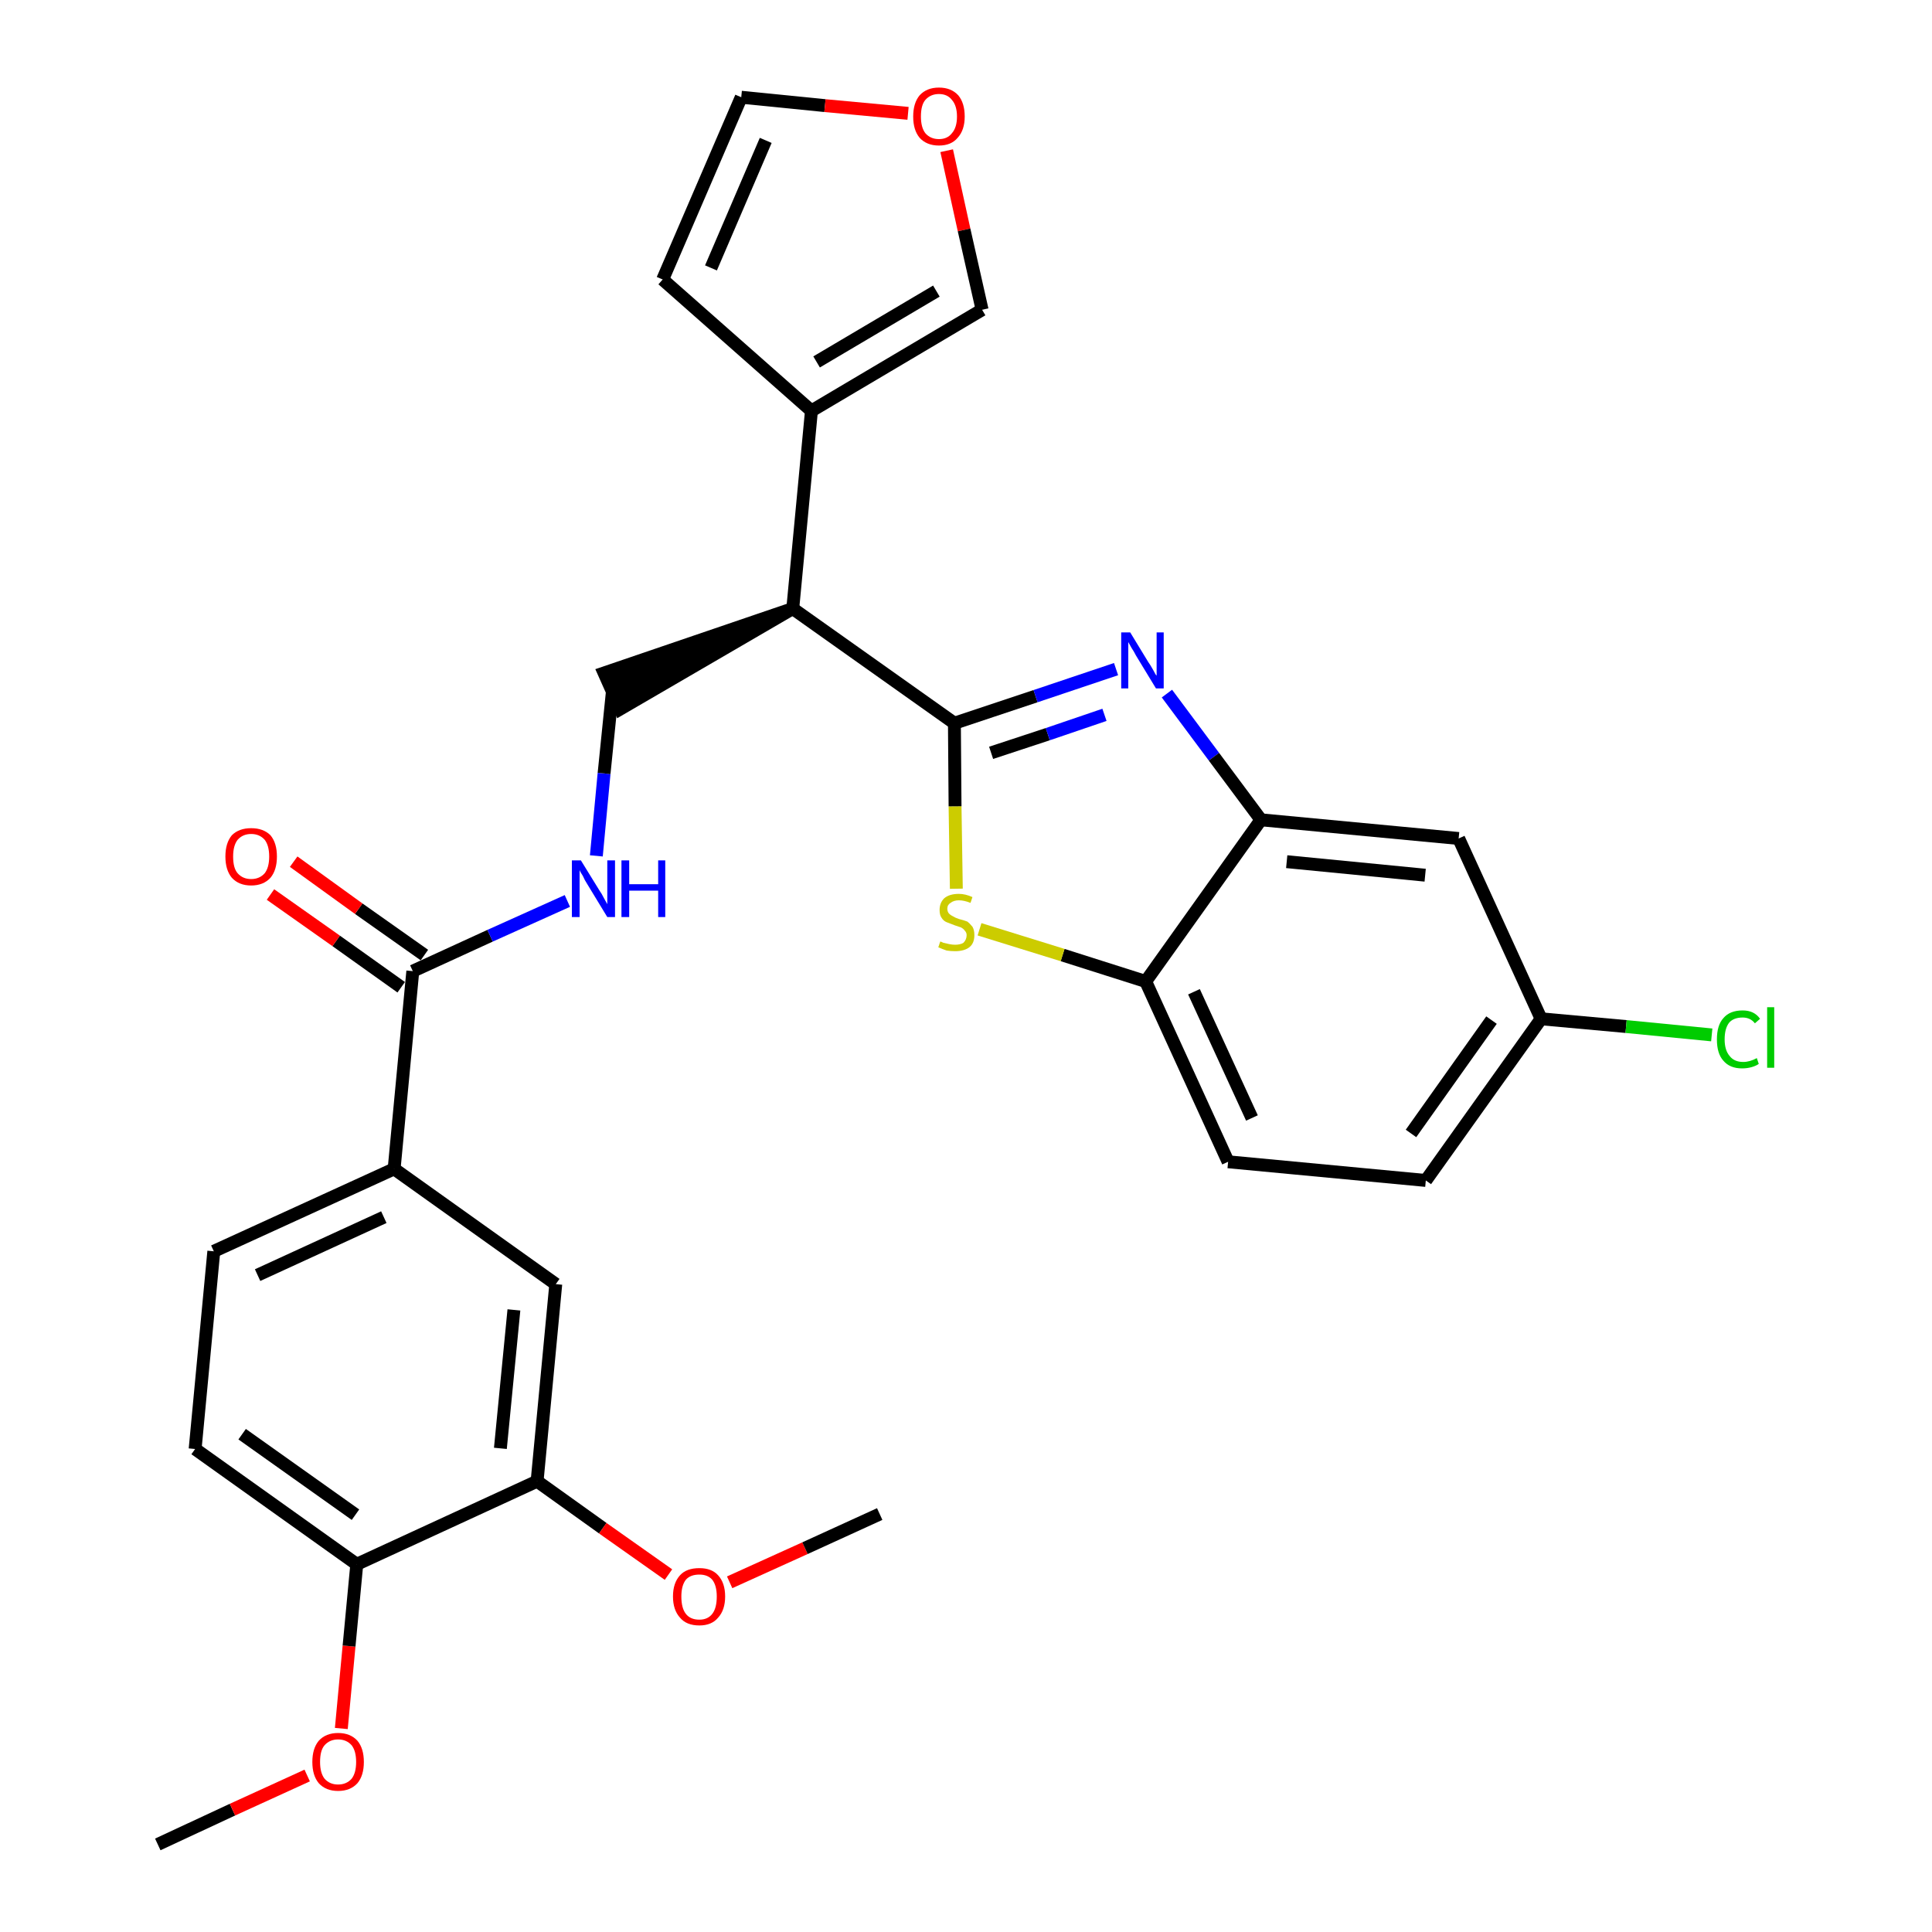 <?xml version='1.0' encoding='iso-8859-1'?>
<svg version='1.1' baseProfile='full'
              xmlns='http://www.w3.org/2000/svg'
                      xmlns:rdkit='http://www.rdkit.org/xml'
                      xmlns:xlink='http://www.w3.org/1999/xlink'
                  xml:space='preserve'
width='300px' height='300px' viewBox='0 0 300 300'>
<!-- END OF HEADER -->
<path class='bond-0 atom-0 atom-1' d='M 24.5,286.4 L 36.1,281.0' style='fill:none;fill-rule:evenodd;stroke:#000000;stroke-width:2.0px;stroke-linecap:butt;stroke-linejoin:miter;stroke-opacity:1' />
<path class='bond-0 atom-0 atom-1' d='M 36.1,281.0 L 47.7,275.7' style='fill:none;fill-rule:evenodd;stroke:#FF0000;stroke-width:2.0px;stroke-linecap:butt;stroke-linejoin:miter;stroke-opacity:1' />
<path class='bond-1 atom-1 atom-2' d='M 53.0,268.4 L 54.2,255.6' style='fill:none;fill-rule:evenodd;stroke:#FF0000;stroke-width:2.0px;stroke-linecap:butt;stroke-linejoin:miter;stroke-opacity:1' />
<path class='bond-1 atom-1 atom-2' d='M 54.2,255.6 L 55.4,242.9' style='fill:none;fill-rule:evenodd;stroke:#000000;stroke-width:2.0px;stroke-linecap:butt;stroke-linejoin:miter;stroke-opacity:1' />
<path class='bond-2 atom-2 atom-3' d='M 55.4,242.9 L 30.3,225.0' style='fill:none;fill-rule:evenodd;stroke:#000000;stroke-width:2.0px;stroke-linecap:butt;stroke-linejoin:miter;stroke-opacity:1' />
<path class='bond-2 atom-2 atom-3' d='M 55.2,235.2 L 37.6,222.7' style='fill:none;fill-rule:evenodd;stroke:#000000;stroke-width:2.0px;stroke-linecap:butt;stroke-linejoin:miter;stroke-opacity:1' />
<path class='bond-29 atom-27 atom-2' d='M 83.4,230.0 L 55.4,242.9' style='fill:none;fill-rule:evenodd;stroke:#000000;stroke-width:2.0px;stroke-linecap:butt;stroke-linejoin:miter;stroke-opacity:1' />
<path class='bond-3 atom-3 atom-4' d='M 30.3,225.0 L 33.2,194.3' style='fill:none;fill-rule:evenodd;stroke:#000000;stroke-width:2.0px;stroke-linecap:butt;stroke-linejoin:miter;stroke-opacity:1' />
<path class='bond-4 atom-4 atom-5' d='M 33.2,194.3 L 61.2,181.5' style='fill:none;fill-rule:evenodd;stroke:#000000;stroke-width:2.0px;stroke-linecap:butt;stroke-linejoin:miter;stroke-opacity:1' />
<path class='bond-4 atom-4 atom-5' d='M 40.0,198.0 L 59.6,189.0' style='fill:none;fill-rule:evenodd;stroke:#000000;stroke-width:2.0px;stroke-linecap:butt;stroke-linejoin:miter;stroke-opacity:1' />
<path class='bond-5 atom-5 atom-6' d='M 61.2,181.5 L 64.1,150.8' style='fill:none;fill-rule:evenodd;stroke:#000000;stroke-width:2.0px;stroke-linecap:butt;stroke-linejoin:miter;stroke-opacity:1' />
<path class='bond-25 atom-5 atom-26' d='M 61.2,181.5 L 86.3,199.4' style='fill:none;fill-rule:evenodd;stroke:#000000;stroke-width:2.0px;stroke-linecap:butt;stroke-linejoin:miter;stroke-opacity:1' />
<path class='bond-6 atom-6 atom-7' d='M 65.9,148.3 L 55.7,141.1' style='fill:none;fill-rule:evenodd;stroke:#000000;stroke-width:2.0px;stroke-linecap:butt;stroke-linejoin:miter;stroke-opacity:1' />
<path class='bond-6 atom-6 atom-7' d='M 55.7,141.1 L 45.6,133.8' style='fill:none;fill-rule:evenodd;stroke:#FF0000;stroke-width:2.0px;stroke-linecap:butt;stroke-linejoin:miter;stroke-opacity:1' />
<path class='bond-6 atom-6 atom-7' d='M 62.3,153.3 L 52.2,146.1' style='fill:none;fill-rule:evenodd;stroke:#000000;stroke-width:2.0px;stroke-linecap:butt;stroke-linejoin:miter;stroke-opacity:1' />
<path class='bond-6 atom-6 atom-7' d='M 52.2,146.1 L 42.0,138.9' style='fill:none;fill-rule:evenodd;stroke:#FF0000;stroke-width:2.0px;stroke-linecap:butt;stroke-linejoin:miter;stroke-opacity:1' />
<path class='bond-7 atom-6 atom-8' d='M 64.1,150.8 L 76.1,145.3' style='fill:none;fill-rule:evenodd;stroke:#000000;stroke-width:2.0px;stroke-linecap:butt;stroke-linejoin:miter;stroke-opacity:1' />
<path class='bond-7 atom-6 atom-8' d='M 76.1,145.3 L 88.1,139.9' style='fill:none;fill-rule:evenodd;stroke:#0000FF;stroke-width:2.0px;stroke-linecap:butt;stroke-linejoin:miter;stroke-opacity:1' />
<path class='bond-8 atom-8 atom-9' d='M 92.6,132.9 L 93.8,120.1' style='fill:none;fill-rule:evenodd;stroke:#0000FF;stroke-width:2.0px;stroke-linecap:butt;stroke-linejoin:miter;stroke-opacity:1' />
<path class='bond-8 atom-8 atom-9' d='M 93.8,120.1 L 95.1,107.3' style='fill:none;fill-rule:evenodd;stroke:#000000;stroke-width:2.0px;stroke-linecap:butt;stroke-linejoin:miter;stroke-opacity:1' />
<path class='bond-9 atom-10 atom-9' d='M 123.1,94.5 L 93.8,104.5 L 96.3,110.1 Z' style='fill:#000000;fill-rule:evenodd;fill-opacity:1;stroke:#000000;stroke-width:2.0px;stroke-linecap:butt;stroke-linejoin:miter;stroke-opacity:1;' />
<path class='bond-10 atom-10 atom-11' d='M 123.1,94.5 L 126.0,63.8' style='fill:none;fill-rule:evenodd;stroke:#000000;stroke-width:2.0px;stroke-linecap:butt;stroke-linejoin:miter;stroke-opacity:1' />
<path class='bond-15 atom-10 atom-16' d='M 123.1,94.5 L 148.2,112.3' style='fill:none;fill-rule:evenodd;stroke:#000000;stroke-width:2.0px;stroke-linecap:butt;stroke-linejoin:miter;stroke-opacity:1' />
<path class='bond-11 atom-11 atom-12' d='M 126.0,63.8 L 102.9,43.4' style='fill:none;fill-rule:evenodd;stroke:#000000;stroke-width:2.0px;stroke-linecap:butt;stroke-linejoin:miter;stroke-opacity:1' />
<path class='bond-30 atom-15 atom-11' d='M 152.5,48.1 L 126.0,63.8' style='fill:none;fill-rule:evenodd;stroke:#000000;stroke-width:2.0px;stroke-linecap:butt;stroke-linejoin:miter;stroke-opacity:1' />
<path class='bond-30 atom-15 atom-11' d='M 145.4,45.2 L 126.8,56.2' style='fill:none;fill-rule:evenodd;stroke:#000000;stroke-width:2.0px;stroke-linecap:butt;stroke-linejoin:miter;stroke-opacity:1' />
<path class='bond-12 atom-12 atom-13' d='M 102.9,43.4 L 115.1,15.1' style='fill:none;fill-rule:evenodd;stroke:#000000;stroke-width:2.0px;stroke-linecap:butt;stroke-linejoin:miter;stroke-opacity:1' />
<path class='bond-12 atom-12 atom-13' d='M 110.4,41.6 L 118.9,21.8' style='fill:none;fill-rule:evenodd;stroke:#000000;stroke-width:2.0px;stroke-linecap:butt;stroke-linejoin:miter;stroke-opacity:1' />
<path class='bond-13 atom-13 atom-14' d='M 115.1,15.1 L 128.1,16.4' style='fill:none;fill-rule:evenodd;stroke:#000000;stroke-width:2.0px;stroke-linecap:butt;stroke-linejoin:miter;stroke-opacity:1' />
<path class='bond-13 atom-13 atom-14' d='M 128.1,16.4 L 141.0,17.6' style='fill:none;fill-rule:evenodd;stroke:#FF0000;stroke-width:2.0px;stroke-linecap:butt;stroke-linejoin:miter;stroke-opacity:1' />
<path class='bond-14 atom-14 atom-15' d='M 147.0,23.4 L 149.7,35.7' style='fill:none;fill-rule:evenodd;stroke:#FF0000;stroke-width:2.0px;stroke-linecap:butt;stroke-linejoin:miter;stroke-opacity:1' />
<path class='bond-14 atom-14 atom-15' d='M 149.7,35.7 L 152.5,48.1' style='fill:none;fill-rule:evenodd;stroke:#000000;stroke-width:2.0px;stroke-linecap:butt;stroke-linejoin:miter;stroke-opacity:1' />
<path class='bond-16 atom-16 atom-17' d='M 148.2,112.3 L 160.8,108.1' style='fill:none;fill-rule:evenodd;stroke:#000000;stroke-width:2.0px;stroke-linecap:butt;stroke-linejoin:miter;stroke-opacity:1' />
<path class='bond-16 atom-16 atom-17' d='M 160.8,108.1 L 173.3,103.9' style='fill:none;fill-rule:evenodd;stroke:#0000FF;stroke-width:2.0px;stroke-linecap:butt;stroke-linejoin:miter;stroke-opacity:1' />
<path class='bond-16 atom-16 atom-17' d='M 153.9,116.9 L 162.7,114.0' style='fill:none;fill-rule:evenodd;stroke:#000000;stroke-width:2.0px;stroke-linecap:butt;stroke-linejoin:miter;stroke-opacity:1' />
<path class='bond-16 atom-16 atom-17' d='M 162.7,114.0 L 171.5,111.0' style='fill:none;fill-rule:evenodd;stroke:#0000FF;stroke-width:2.0px;stroke-linecap:butt;stroke-linejoin:miter;stroke-opacity:1' />
<path class='bond-31 atom-25 atom-16' d='M 148.5,138.0 L 148.3,125.2' style='fill:none;fill-rule:evenodd;stroke:#CCCC00;stroke-width:2.0px;stroke-linecap:butt;stroke-linejoin:miter;stroke-opacity:1' />
<path class='bond-31 atom-25 atom-16' d='M 148.3,125.2 L 148.2,112.3' style='fill:none;fill-rule:evenodd;stroke:#000000;stroke-width:2.0px;stroke-linecap:butt;stroke-linejoin:miter;stroke-opacity:1' />
<path class='bond-17 atom-17 atom-18' d='M 181.2,107.7 L 188.5,117.5' style='fill:none;fill-rule:evenodd;stroke:#0000FF;stroke-width:2.0px;stroke-linecap:butt;stroke-linejoin:miter;stroke-opacity:1' />
<path class='bond-17 atom-17 atom-18' d='M 188.5,117.5 L 195.8,127.3' style='fill:none;fill-rule:evenodd;stroke:#000000;stroke-width:2.0px;stroke-linecap:butt;stroke-linejoin:miter;stroke-opacity:1' />
<path class='bond-18 atom-18 atom-19' d='M 195.8,127.3 L 226.5,130.2' style='fill:none;fill-rule:evenodd;stroke:#000000;stroke-width:2.0px;stroke-linecap:butt;stroke-linejoin:miter;stroke-opacity:1' />
<path class='bond-18 atom-18 atom-19' d='M 199.8,133.8 L 221.3,135.9' style='fill:none;fill-rule:evenodd;stroke:#000000;stroke-width:2.0px;stroke-linecap:butt;stroke-linejoin:miter;stroke-opacity:1' />
<path class='bond-32 atom-24 atom-18' d='M 177.9,152.4 L 195.8,127.3' style='fill:none;fill-rule:evenodd;stroke:#000000;stroke-width:2.0px;stroke-linecap:butt;stroke-linejoin:miter;stroke-opacity:1' />
<path class='bond-19 atom-19 atom-20' d='M 226.5,130.2 L 239.3,158.2' style='fill:none;fill-rule:evenodd;stroke:#000000;stroke-width:2.0px;stroke-linecap:butt;stroke-linejoin:miter;stroke-opacity:1' />
<path class='bond-20 atom-20 atom-21' d='M 239.3,158.2 L 252.5,159.4' style='fill:none;fill-rule:evenodd;stroke:#000000;stroke-width:2.0px;stroke-linecap:butt;stroke-linejoin:miter;stroke-opacity:1' />
<path class='bond-20 atom-20 atom-21' d='M 252.5,159.4 L 265.8,160.7' style='fill:none;fill-rule:evenodd;stroke:#00CC00;stroke-width:2.0px;stroke-linecap:butt;stroke-linejoin:miter;stroke-opacity:1' />
<path class='bond-21 atom-20 atom-22' d='M 239.3,158.2 L 221.4,183.3' style='fill:none;fill-rule:evenodd;stroke:#000000;stroke-width:2.0px;stroke-linecap:butt;stroke-linejoin:miter;stroke-opacity:1' />
<path class='bond-21 atom-20 atom-22' d='M 231.6,158.4 L 219.1,176.0' style='fill:none;fill-rule:evenodd;stroke:#000000;stroke-width:2.0px;stroke-linecap:butt;stroke-linejoin:miter;stroke-opacity:1' />
<path class='bond-22 atom-22 atom-23' d='M 221.4,183.3 L 190.7,180.4' style='fill:none;fill-rule:evenodd;stroke:#000000;stroke-width:2.0px;stroke-linecap:butt;stroke-linejoin:miter;stroke-opacity:1' />
<path class='bond-23 atom-23 atom-24' d='M 190.7,180.4 L 177.9,152.4' style='fill:none;fill-rule:evenodd;stroke:#000000;stroke-width:2.0px;stroke-linecap:butt;stroke-linejoin:miter;stroke-opacity:1' />
<path class='bond-23 atom-23 atom-24' d='M 194.4,173.6 L 185.4,154.0' style='fill:none;fill-rule:evenodd;stroke:#000000;stroke-width:2.0px;stroke-linecap:butt;stroke-linejoin:miter;stroke-opacity:1' />
<path class='bond-24 atom-24 atom-25' d='M 177.9,152.4 L 165.0,148.3' style='fill:none;fill-rule:evenodd;stroke:#000000;stroke-width:2.0px;stroke-linecap:butt;stroke-linejoin:miter;stroke-opacity:1' />
<path class='bond-24 atom-24 atom-25' d='M 165.0,148.3 L 152.1,144.3' style='fill:none;fill-rule:evenodd;stroke:#CCCC00;stroke-width:2.0px;stroke-linecap:butt;stroke-linejoin:miter;stroke-opacity:1' />
<path class='bond-26 atom-26 atom-27' d='M 86.3,199.4 L 83.4,230.0' style='fill:none;fill-rule:evenodd;stroke:#000000;stroke-width:2.0px;stroke-linecap:butt;stroke-linejoin:miter;stroke-opacity:1' />
<path class='bond-26 atom-26 atom-27' d='M 79.8,203.4 L 77.7,224.9' style='fill:none;fill-rule:evenodd;stroke:#000000;stroke-width:2.0px;stroke-linecap:butt;stroke-linejoin:miter;stroke-opacity:1' />
<path class='bond-27 atom-27 atom-28' d='M 83.4,230.0 L 93.6,237.3' style='fill:none;fill-rule:evenodd;stroke:#000000;stroke-width:2.0px;stroke-linecap:butt;stroke-linejoin:miter;stroke-opacity:1' />
<path class='bond-27 atom-27 atom-28' d='M 93.6,237.3 L 103.8,244.5' style='fill:none;fill-rule:evenodd;stroke:#FF0000;stroke-width:2.0px;stroke-linecap:butt;stroke-linejoin:miter;stroke-opacity:1' />
<path class='bond-28 atom-28 atom-29' d='M 113.3,245.7 L 125.0,240.4' style='fill:none;fill-rule:evenodd;stroke:#FF0000;stroke-width:2.0px;stroke-linecap:butt;stroke-linejoin:miter;stroke-opacity:1' />
<path class='bond-28 atom-28 atom-29' d='M 125.0,240.4 L 136.6,235.1' style='fill:none;fill-rule:evenodd;stroke:#000000;stroke-width:2.0px;stroke-linecap:butt;stroke-linejoin:miter;stroke-opacity:1' />
<path  class='atom-1' d='M 48.5 273.6
Q 48.5 271.5, 49.5 270.3
Q 50.6 269.1, 52.5 269.1
Q 54.4 269.1, 55.5 270.3
Q 56.5 271.5, 56.5 273.6
Q 56.5 275.7, 55.5 276.9
Q 54.4 278.1, 52.5 278.1
Q 50.6 278.1, 49.5 276.9
Q 48.5 275.7, 48.5 273.6
M 52.5 277.1
Q 53.8 277.1, 54.6 276.2
Q 55.3 275.3, 55.3 273.6
Q 55.3 271.9, 54.6 271.0
Q 53.8 270.1, 52.5 270.1
Q 51.2 270.1, 50.4 271.0
Q 49.7 271.8, 49.7 273.6
Q 49.7 275.3, 50.4 276.2
Q 51.2 277.1, 52.5 277.1
' fill='#FF0000'/>
<path  class='atom-7' d='M 35.0 133.0
Q 35.0 130.9, 36.0 129.7
Q 37.1 128.6, 39.0 128.6
Q 40.9 128.6, 42.0 129.7
Q 43.0 130.9, 43.0 133.0
Q 43.0 135.1, 42.0 136.3
Q 40.9 137.5, 39.0 137.5
Q 37.1 137.5, 36.0 136.3
Q 35.0 135.1, 35.0 133.0
M 39.0 136.5
Q 40.3 136.5, 41.1 135.6
Q 41.8 134.7, 41.8 133.0
Q 41.8 131.3, 41.1 130.4
Q 40.3 129.5, 39.0 129.5
Q 37.7 129.5, 36.9 130.4
Q 36.2 131.3, 36.2 133.0
Q 36.2 134.8, 36.9 135.6
Q 37.7 136.5, 39.0 136.5
' fill='#FF0000'/>
<path  class='atom-8' d='M 90.2 133.6
L 93.1 138.3
Q 93.4 138.7, 93.8 139.5
Q 94.3 140.4, 94.3 140.4
L 94.3 133.6
L 95.5 133.6
L 95.5 142.4
L 94.3 142.4
L 91.2 137.3
Q 90.8 136.7, 90.5 136.0
Q 90.1 135.4, 90.0 135.1
L 90.0 142.4
L 88.8 142.4
L 88.8 133.6
L 90.2 133.6
' fill='#0000FF'/>
<path  class='atom-8' d='M 96.5 133.6
L 97.7 133.6
L 97.7 137.3
L 102.2 137.3
L 102.2 133.6
L 103.3 133.6
L 103.3 142.4
L 102.2 142.4
L 102.2 138.3
L 97.7 138.3
L 97.7 142.4
L 96.5 142.4
L 96.5 133.6
' fill='#0000FF'/>
<path  class='atom-14' d='M 141.8 18.1
Q 141.8 16.0, 142.8 14.8
Q 143.9 13.6, 145.8 13.6
Q 147.7 13.6, 148.8 14.8
Q 149.8 16.0, 149.8 18.1
Q 149.8 20.2, 148.7 21.4
Q 147.7 22.6, 145.8 22.6
Q 143.9 22.6, 142.8 21.4
Q 141.8 20.2, 141.8 18.1
M 145.8 21.6
Q 147.1 21.6, 147.8 20.7
Q 148.6 19.8, 148.6 18.1
Q 148.6 16.4, 147.8 15.5
Q 147.1 14.6, 145.8 14.6
Q 144.5 14.6, 143.7 15.5
Q 143.0 16.3, 143.0 18.1
Q 143.0 19.8, 143.7 20.7
Q 144.5 21.6, 145.8 21.6
' fill='#FF0000'/>
<path  class='atom-17' d='M 175.5 98.2
L 178.3 102.8
Q 178.6 103.2, 179.1 104.1
Q 179.5 104.9, 179.6 104.9
L 179.6 98.2
L 180.7 98.2
L 180.7 106.9
L 179.5 106.9
L 176.4 101.8
Q 176.1 101.2, 175.7 100.6
Q 175.3 99.9, 175.2 99.7
L 175.2 106.9
L 174.1 106.9
L 174.1 98.2
L 175.5 98.2
' fill='#0000FF'/>
<path  class='atom-21' d='M 266.6 161.4
Q 266.6 159.2, 267.6 158.1
Q 268.6 156.9, 270.6 156.9
Q 272.4 156.9, 273.3 158.2
L 272.5 158.9
Q 271.8 158.0, 270.6 158.0
Q 269.2 158.0, 268.5 158.8
Q 267.8 159.7, 267.8 161.4
Q 267.8 163.1, 268.6 164.0
Q 269.3 164.9, 270.7 164.9
Q 271.7 164.9, 272.8 164.3
L 273.1 165.2
Q 272.7 165.5, 272.0 165.7
Q 271.3 165.9, 270.5 165.9
Q 268.6 165.9, 267.6 164.7
Q 266.6 163.6, 266.6 161.4
' fill='#00CC00'/>
<path  class='atom-21' d='M 274.4 156.4
L 275.5 156.4
L 275.5 165.8
L 274.4 165.8
L 274.4 156.4
' fill='#00CC00'/>
<path  class='atom-25' d='M 146.0 146.2
Q 146.1 146.2, 146.5 146.4
Q 147.0 146.5, 147.4 146.6
Q 147.9 146.7, 148.3 146.7
Q 149.1 146.7, 149.6 146.4
Q 150.1 145.9, 150.1 145.2
Q 150.1 144.8, 149.8 144.5
Q 149.6 144.2, 149.2 144.0
Q 148.9 143.9, 148.3 143.7
Q 147.5 143.4, 147.0 143.2
Q 146.5 143.0, 146.2 142.5
Q 145.9 142.1, 145.9 141.3
Q 145.9 140.2, 146.6 139.5
Q 147.4 138.8, 148.9 138.8
Q 149.9 138.8, 151.0 139.3
L 150.7 140.2
Q 149.7 139.8, 148.9 139.8
Q 148.1 139.8, 147.6 140.2
Q 147.1 140.5, 147.1 141.1
Q 147.1 141.6, 147.4 141.9
Q 147.6 142.1, 148.0 142.3
Q 148.3 142.5, 148.9 142.7
Q 149.7 142.9, 150.2 143.1
Q 150.6 143.4, 151.0 143.9
Q 151.3 144.4, 151.3 145.2
Q 151.3 146.5, 150.5 147.1
Q 149.7 147.7, 148.3 147.7
Q 147.6 147.7, 147.0 147.6
Q 146.4 147.4, 145.7 147.1
L 146.0 146.2
' fill='#CCCC00'/>
<path  class='atom-28' d='M 104.5 247.9
Q 104.5 245.8, 105.6 244.6
Q 106.6 243.5, 108.6 243.5
Q 110.5 243.5, 111.5 244.6
Q 112.6 245.8, 112.6 247.9
Q 112.6 250.0, 111.5 251.2
Q 110.5 252.4, 108.6 252.4
Q 106.6 252.4, 105.6 251.2
Q 104.5 250.0, 104.5 247.9
M 108.6 251.5
Q 109.9 251.5, 110.6 250.6
Q 111.3 249.7, 111.3 247.9
Q 111.3 246.2, 110.6 245.3
Q 109.9 244.5, 108.6 244.5
Q 107.2 244.5, 106.5 245.3
Q 105.8 246.2, 105.8 247.9
Q 105.8 249.7, 106.5 250.6
Q 107.2 251.5, 108.6 251.5
' fill='#FF0000'/>
</svg>
